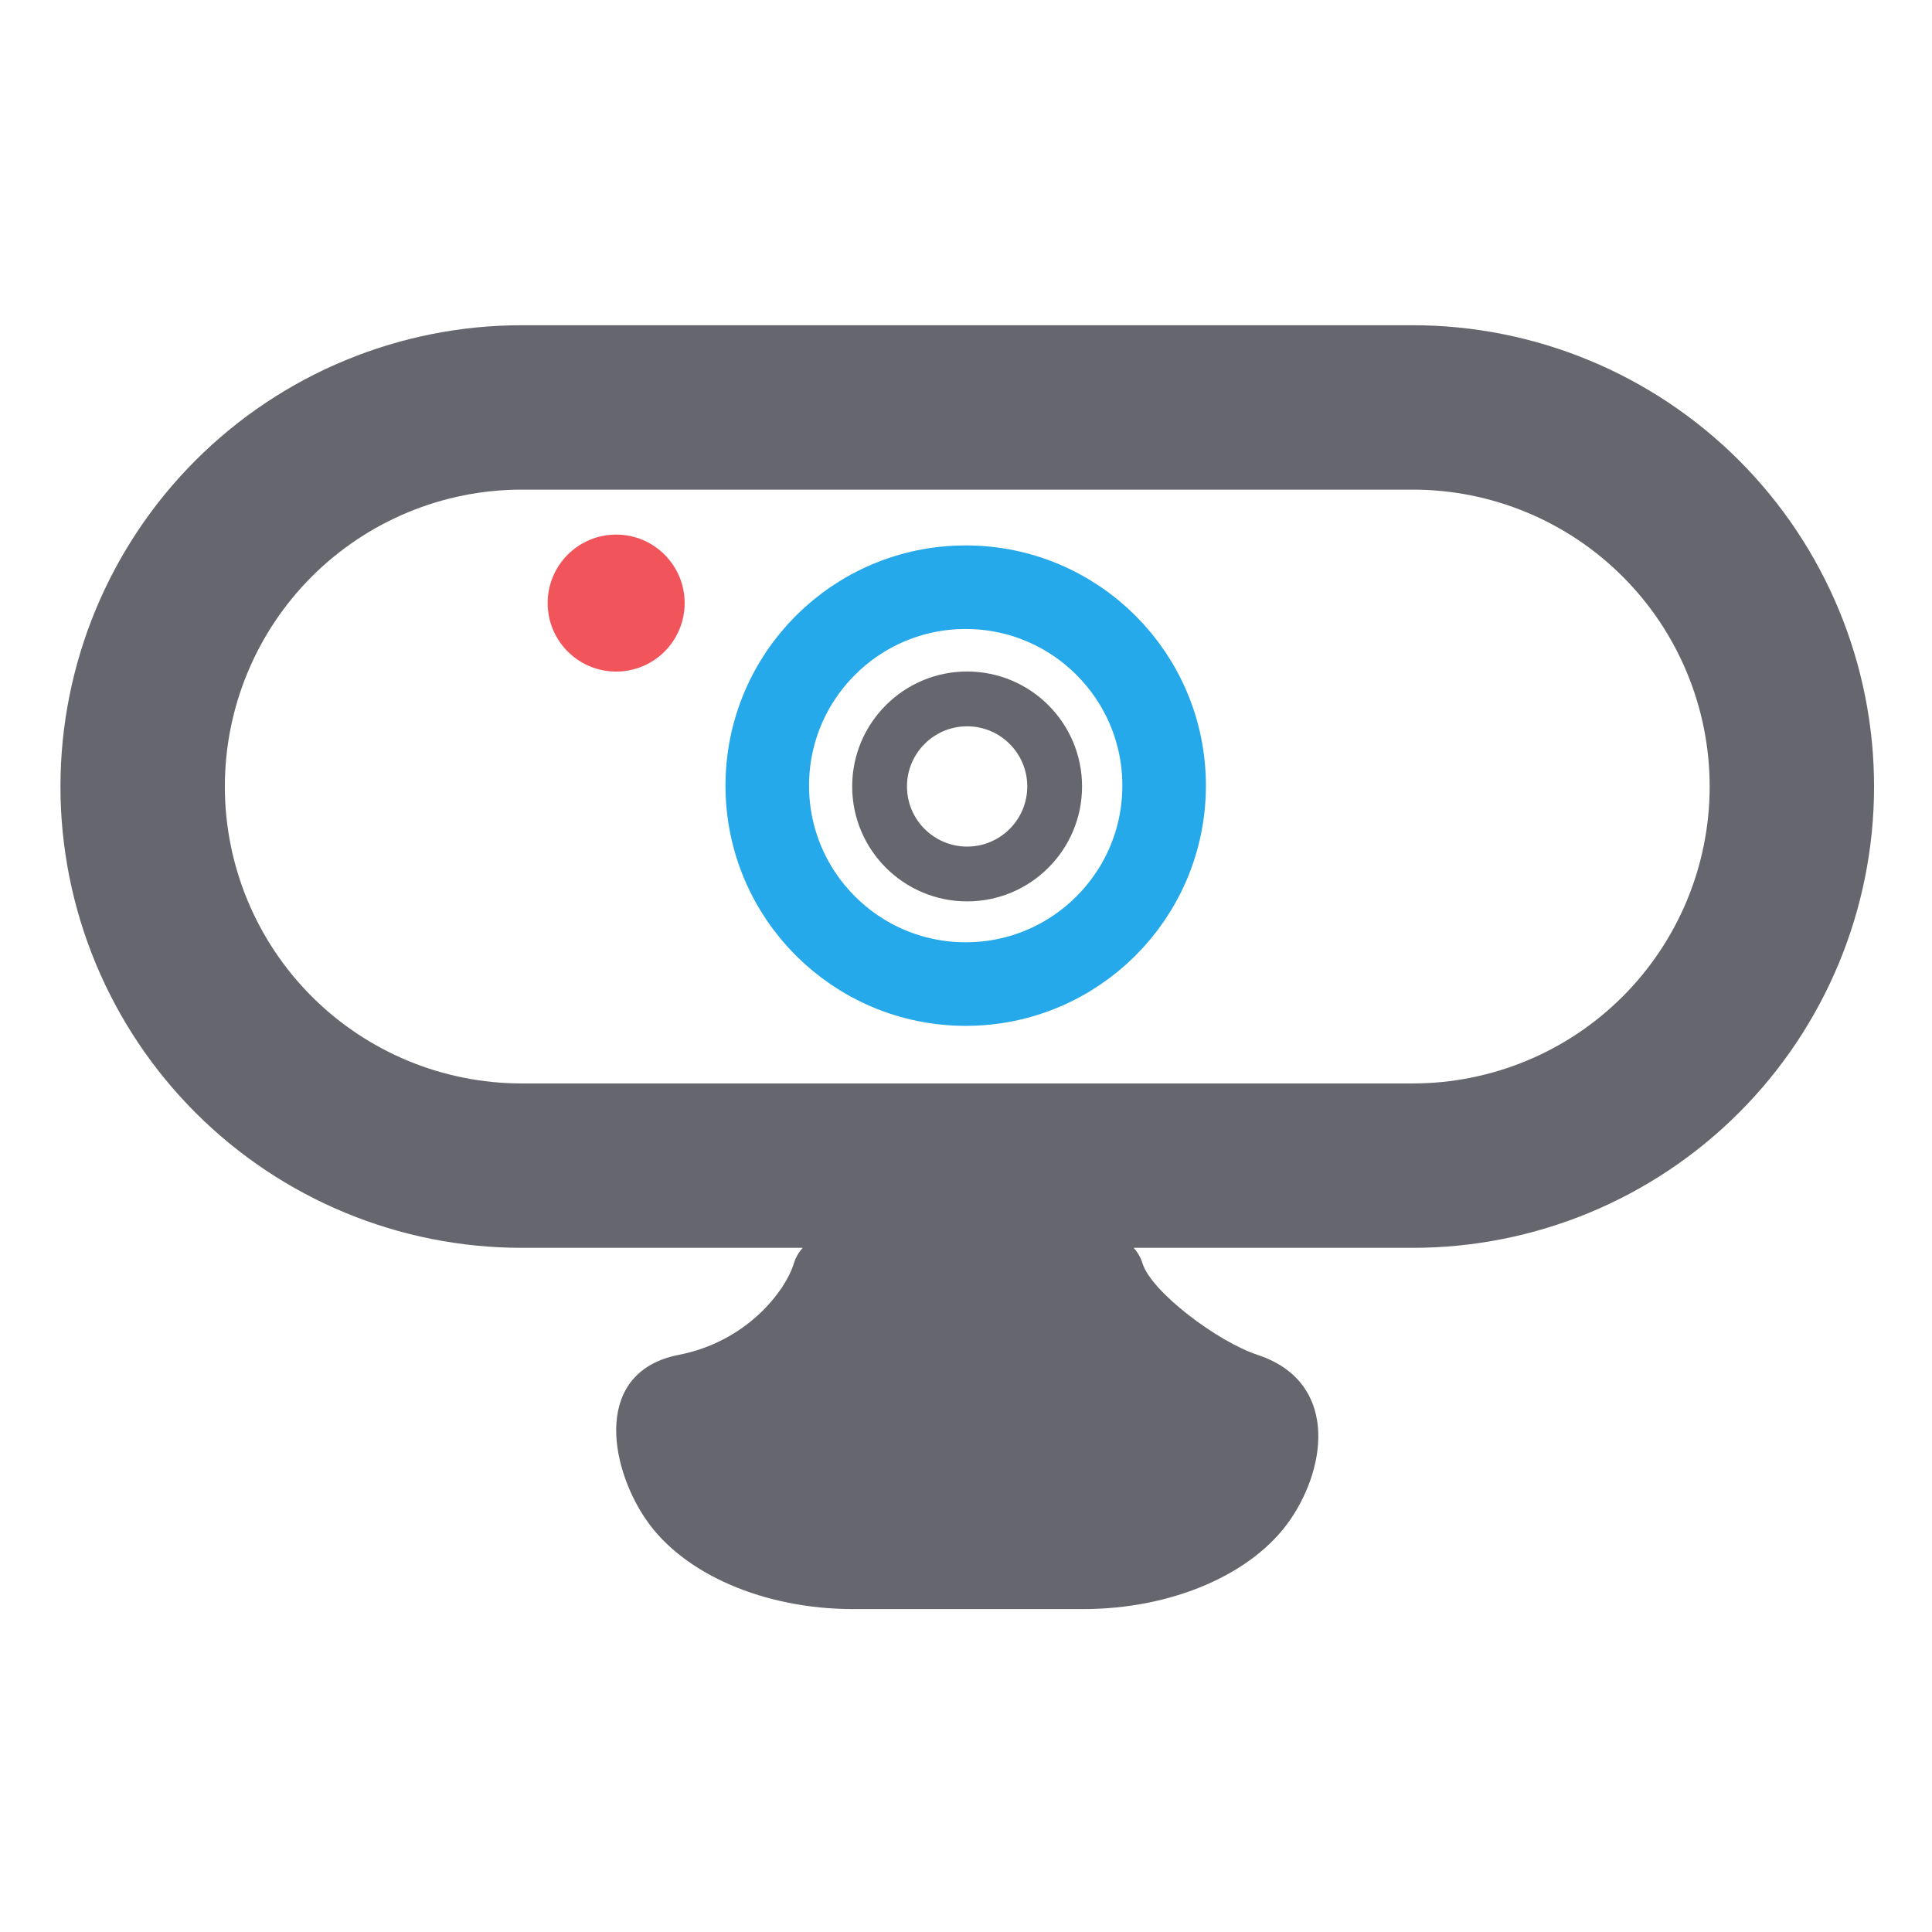 <?xml version="1.0" encoding="UTF-8" standalone="no"?>
<!DOCTYPE svg PUBLIC "-//W3C//DTD SVG 1.1//EN" "http://www.w3.org/Graphics/SVG/1.1/DTD/svg11.dtd">
<svg width="100%" height="100%" viewBox="0 0 32 32" version="1.1" xmlns="http://www.w3.org/2000/svg" xmlns:xlink="http://www.w3.org/1999/xlink" xml:space="preserve" xmlns:serif="http://www.serif.com/" style="fill-rule:evenodd;clip-rule:evenodd;stroke-linecap:round;stroke-linejoin:round;stroke-miterlimit:1.5;">
    <g id="light-components-CameraComponent" serif:id="light/components/CameraComponent" transform="matrix(0.452,0,0,0.452,0,0)">
        <rect x="0" y="0" width="70.872" height="70.866" style="fill:none;"/>
        <g id="Camera-Component" serif:id="Camera Component" transform="matrix(1.004,0,0,1.004,-0.134,4.127)">
            <g transform="matrix(1,0,0,1,-558.116,-322.897)">
                <path d="M587.546,364.33C587.399,364.497 587.29,364.681 587.228,364.886C586.907,365.94 585.475,367.758 583.032,368.234C579.912,368.841 580.463,372.256 581.828,374.248C583.192,376.24 586.144,377.515 589.39,377.515L597.782,377.515C601.029,377.515 603.98,376.24 605.345,374.248C606.71,372.256 607.06,369.196 604.141,368.234C602.697,367.758 600.266,365.94 599.945,364.886C599.883,364.681 599.774,364.497 599.627,364.33L609.813,364.33C614.278,364.33 618.56,362.557 621.718,359.399C624.875,356.242 626.649,351.96 626.649,347.494L626.649,347.493C626.649,343.028 624.875,338.746 621.718,335.588C618.56,332.431 614.278,330.657 609.813,330.657C600.367,330.657 586.737,330.657 577.292,330.657C572.826,330.657 568.544,332.431 565.387,335.588C562.229,338.746 560.456,343.028 560.456,347.493C560.456,347.494 560.456,347.494 560.456,347.494C560.456,351.96 562.229,356.242 565.387,359.399C568.544,362.557 572.826,364.33 577.292,364.33L587.546,364.33ZM620.649,347.493C620.649,344.619 619.507,341.863 617.475,339.831C615.443,337.799 612.687,336.657 609.813,336.657C600.367,336.657 586.737,336.657 577.292,336.657C574.418,336.657 571.662,337.799 569.629,339.831C567.597,341.863 566.456,344.619 566.456,347.493C566.456,347.494 566.456,347.494 566.456,347.494C566.456,350.368 567.597,353.124 569.629,355.157C571.662,357.189 574.418,358.33 577.292,358.33C586.737,358.33 600.367,358.33 609.813,358.33C612.687,358.33 615.443,357.189 617.475,355.157C619.507,353.124 620.649,350.368 620.649,347.494C620.649,347.494 620.649,347.494 620.649,347.493Z" style="fill:rgb(102,102,110);"/>
            </g>
            <g transform="matrix(1,0,0,1,-553.878,-324.599)">
                <circle cx="576.5" cy="342.5" r="2.5" style="fill:rgb(242,84,91);"/>
            </g>
            <g transform="matrix(1.034,0,0,1.034,-571.112,-326.293)">
                <circle cx="586.549" cy="339.32" r="7.004" style="fill:none;stroke:rgb(37,169,234);stroke-width:2.95px;"/>
            </g>
            <g transform="matrix(0.599,0,0,0.599,-315.911,-178.659)">
                <path d="M586.549,332.316C590.414,332.316 593.552,335.455 593.552,339.32C593.552,343.185 590.414,346.323 586.549,346.323C582.683,346.323 579.545,343.185 579.545,339.32C579.545,335.455 582.683,332.316 586.549,332.316ZM586.549,335.655C584.526,335.655 582.884,337.297 582.884,339.32C582.884,341.342 584.526,342.984 586.549,342.984C588.571,342.984 590.213,341.342 590.213,339.32C590.213,337.297 588.571,335.655 586.549,335.655Z" style="fill:rgb(102,102,110);"/>
            </g>
        </g>
    </g>
</svg>
